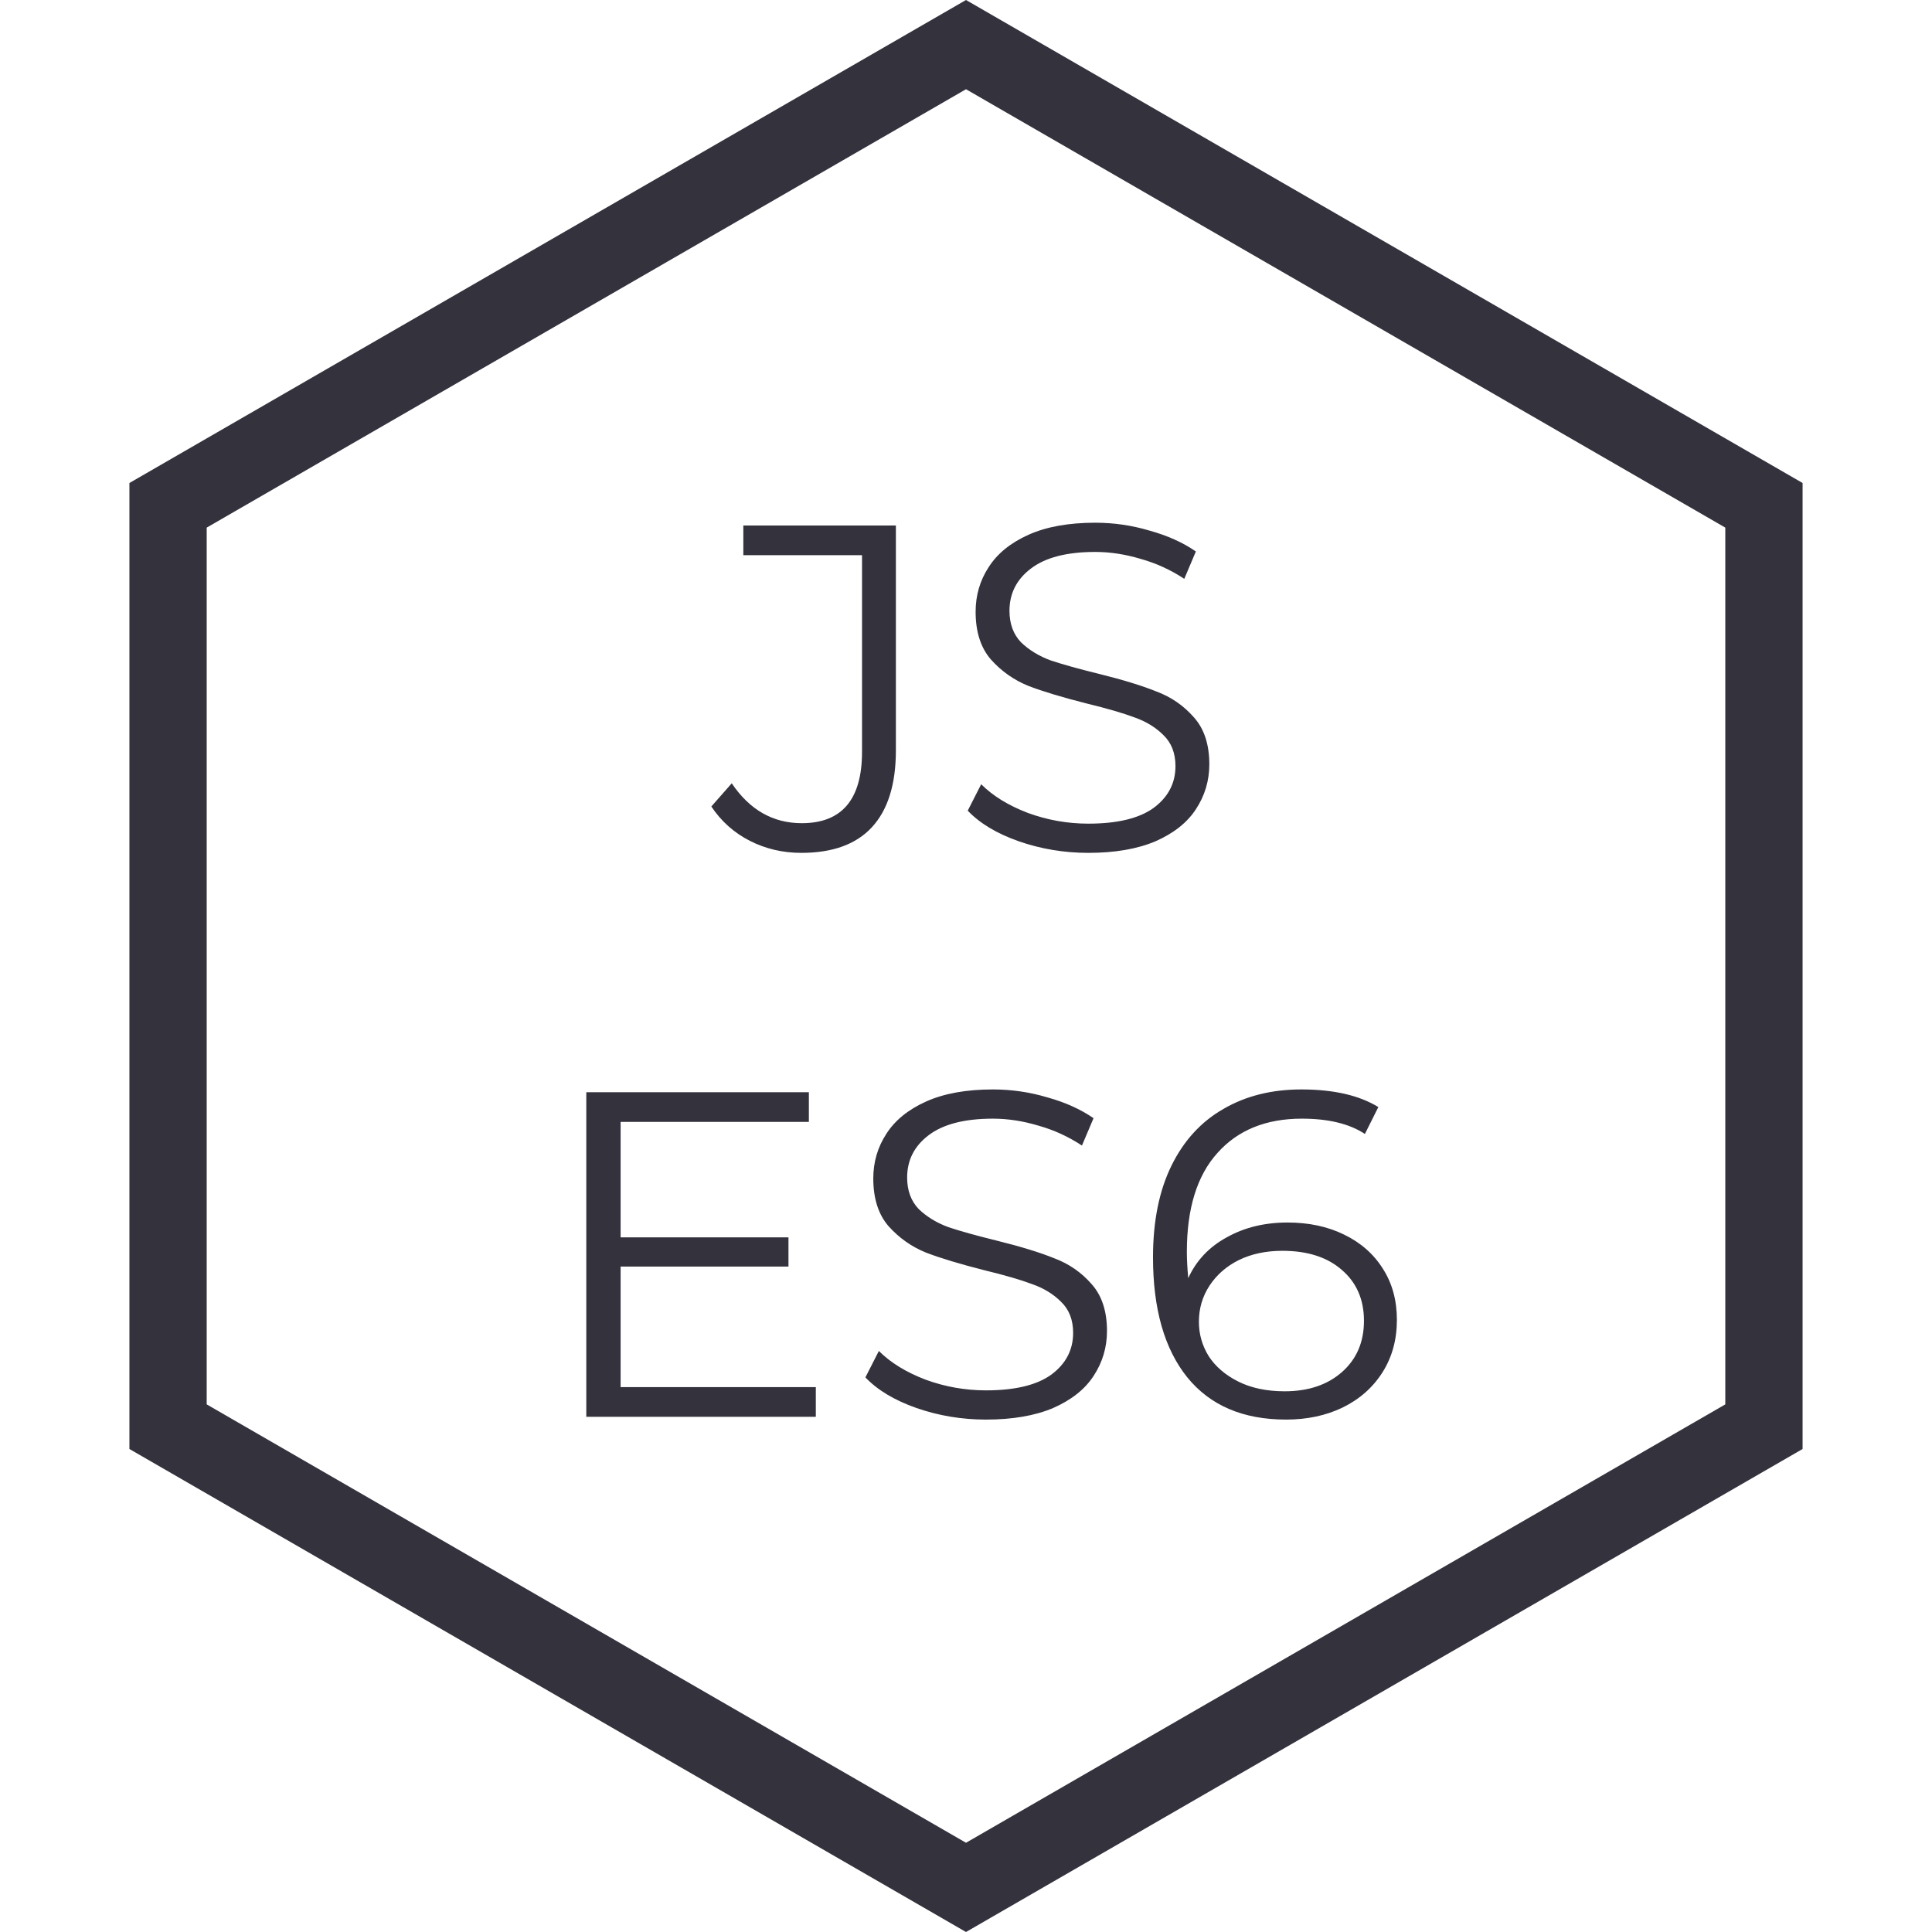 <svg width="150" height="150" viewBox="0 0 150 150" fill="none" xmlns="http://www.w3.org/2000/svg">
<path d="M13.048 39.232L75 3.464L136.952 39.232V110.768L75 146.536L13.048 110.768V39.232Z" stroke="#33323D" stroke-width="6"/>
<path d="M62.212 66.216C60.772 66.216 59.44 65.904 58.216 65.28C56.992 64.656 55.996 63.768 55.228 62.616L56.812 60.816C58.204 62.88 60.016 63.912 62.248 63.912C65.368 63.912 66.928 62.064 66.928 58.368V43.104H57.712V40.8H69.556V58.26C69.556 60.9 68.932 62.892 67.684 64.236C66.46 65.556 64.636 66.216 62.212 66.216ZM84.495 66.216C82.623 66.216 80.823 65.916 79.095 65.316C77.391 64.716 76.071 63.924 75.135 62.94L76.179 60.888C77.091 61.8 78.303 62.544 79.815 63.12C81.327 63.672 82.887 63.948 84.495 63.948C86.751 63.948 88.443 63.54 89.571 62.724C90.699 61.884 91.263 60.804 91.263 59.484C91.263 58.476 90.951 57.672 90.327 57.072C89.727 56.472 88.983 56.016 88.095 55.704C87.207 55.368 85.971 55.008 84.387 54.624C82.491 54.144 80.979 53.688 79.851 53.256C78.723 52.8 77.751 52.116 76.935 51.204C76.143 50.292 75.747 49.056 75.747 47.496C75.747 46.224 76.083 45.072 76.755 44.04C77.427 42.984 78.459 42.144 79.851 41.52C81.243 40.896 82.971 40.584 85.035 40.584C86.475 40.584 87.879 40.788 89.247 41.196C90.639 41.58 91.839 42.12 92.847 42.816L91.947 44.94C90.891 44.244 89.763 43.728 88.563 43.392C87.363 43.032 86.187 42.852 85.035 42.852C82.827 42.852 81.159 43.284 80.031 44.148C78.927 44.988 78.375 46.08 78.375 47.424C78.375 48.432 78.675 49.248 79.275 49.872C79.899 50.472 80.667 50.94 81.579 51.276C82.515 51.588 83.763 51.936 85.323 52.32C87.171 52.776 88.659 53.232 89.787 53.688C90.939 54.12 91.911 54.792 92.703 55.704C93.495 56.592 93.891 57.804 93.891 59.34C93.891 60.612 93.543 61.776 92.847 62.832C92.175 63.864 91.131 64.692 89.715 65.316C88.299 65.916 86.559 66.216 84.495 66.216ZM63.34 107.696V110H45.52V84.8H62.8V87.104H48.184V96.068H61.216V98.336H48.184V107.696H63.34ZM76.55 110.216C74.678 110.216 72.878 109.916 71.15 109.316C69.446 108.716 68.126 107.924 67.19 106.94L68.234 104.888C69.146 105.8 70.358 106.544 71.87 107.12C73.382 107.672 74.942 107.948 76.55 107.948C78.806 107.948 80.498 107.54 81.626 106.724C82.754 105.884 83.318 104.804 83.318 103.484C83.318 102.476 83.006 101.672 82.382 101.072C81.782 100.472 81.038 100.016 80.15 99.704C79.262 99.368 78.026 99.008 76.442 98.624C74.546 98.144 73.034 97.688 71.906 97.256C70.778 96.8 69.806 96.116 68.99 95.204C68.198 94.292 67.802 93.056 67.802 91.496C67.802 90.224 68.138 89.072 68.81 88.04C69.482 86.984 70.514 86.144 71.906 85.52C73.298 84.896 75.026 84.584 77.09 84.584C78.53 84.584 79.934 84.788 81.302 85.196C82.694 85.58 83.894 86.12 84.902 86.816L84.002 88.94C82.946 88.244 81.818 87.728 80.618 87.392C79.418 87.032 78.242 86.852 77.09 86.852C74.882 86.852 73.214 87.284 72.086 88.148C70.982 88.988 70.43 90.08 70.43 91.424C70.43 92.432 70.73 93.248 71.33 93.872C71.954 94.472 72.722 94.94 73.634 95.276C74.57 95.588 75.818 95.936 77.378 96.32C79.226 96.776 80.714 97.232 81.842 97.688C82.994 98.12 83.966 98.792 84.758 99.704C85.55 100.592 85.946 101.804 85.946 103.34C85.946 104.612 85.598 105.776 84.902 106.832C84.23 107.864 83.186 108.692 81.77 109.316C80.354 109.916 78.614 110.216 76.55 110.216ZM99.959 94.916C101.614 94.916 103.078 95.228 104.35 95.852C105.646 96.476 106.654 97.364 107.374 98.516C108.094 99.644 108.454 100.964 108.454 102.476C108.454 104.012 108.082 105.368 107.338 106.544C106.594 107.72 105.562 108.632 104.242 109.28C102.946 109.904 101.482 110.216 99.85 110.216C96.514 110.216 93.959 109.124 92.183 106.94C90.406 104.732 89.519 101.624 89.519 97.616C89.519 94.808 89.999 92.432 90.959 90.488C91.918 88.544 93.263 87.08 94.99 86.096C96.719 85.088 98.734 84.584 101.038 84.584C103.534 84.584 105.526 85.04 107.014 85.952L105.97 88.04C104.77 87.248 103.138 86.852 101.074 86.852C98.29 86.852 96.106 87.74 94.522 89.516C92.939 91.268 92.147 93.824 92.147 97.184C92.147 97.784 92.183 98.468 92.254 99.236C92.879 97.868 93.874 96.812 95.243 96.068C96.611 95.3 98.183 94.916 99.959 94.916ZM99.743 108.02C101.566 108.02 103.042 107.528 104.17 106.544C105.322 105.536 105.898 104.204 105.898 102.548C105.898 100.892 105.322 99.572 104.17 98.588C103.042 97.604 101.506 97.112 99.562 97.112C98.29 97.112 97.162 97.352 96.178 97.832C95.219 98.312 94.463 98.972 93.91 99.812C93.359 100.652 93.082 101.588 93.082 102.62C93.082 103.58 93.335 104.468 93.838 105.284C94.367 106.1 95.135 106.76 96.142 107.264C97.15 107.768 98.35 108.02 99.743 108.02Z" fill="#33323D"/>
</svg>
